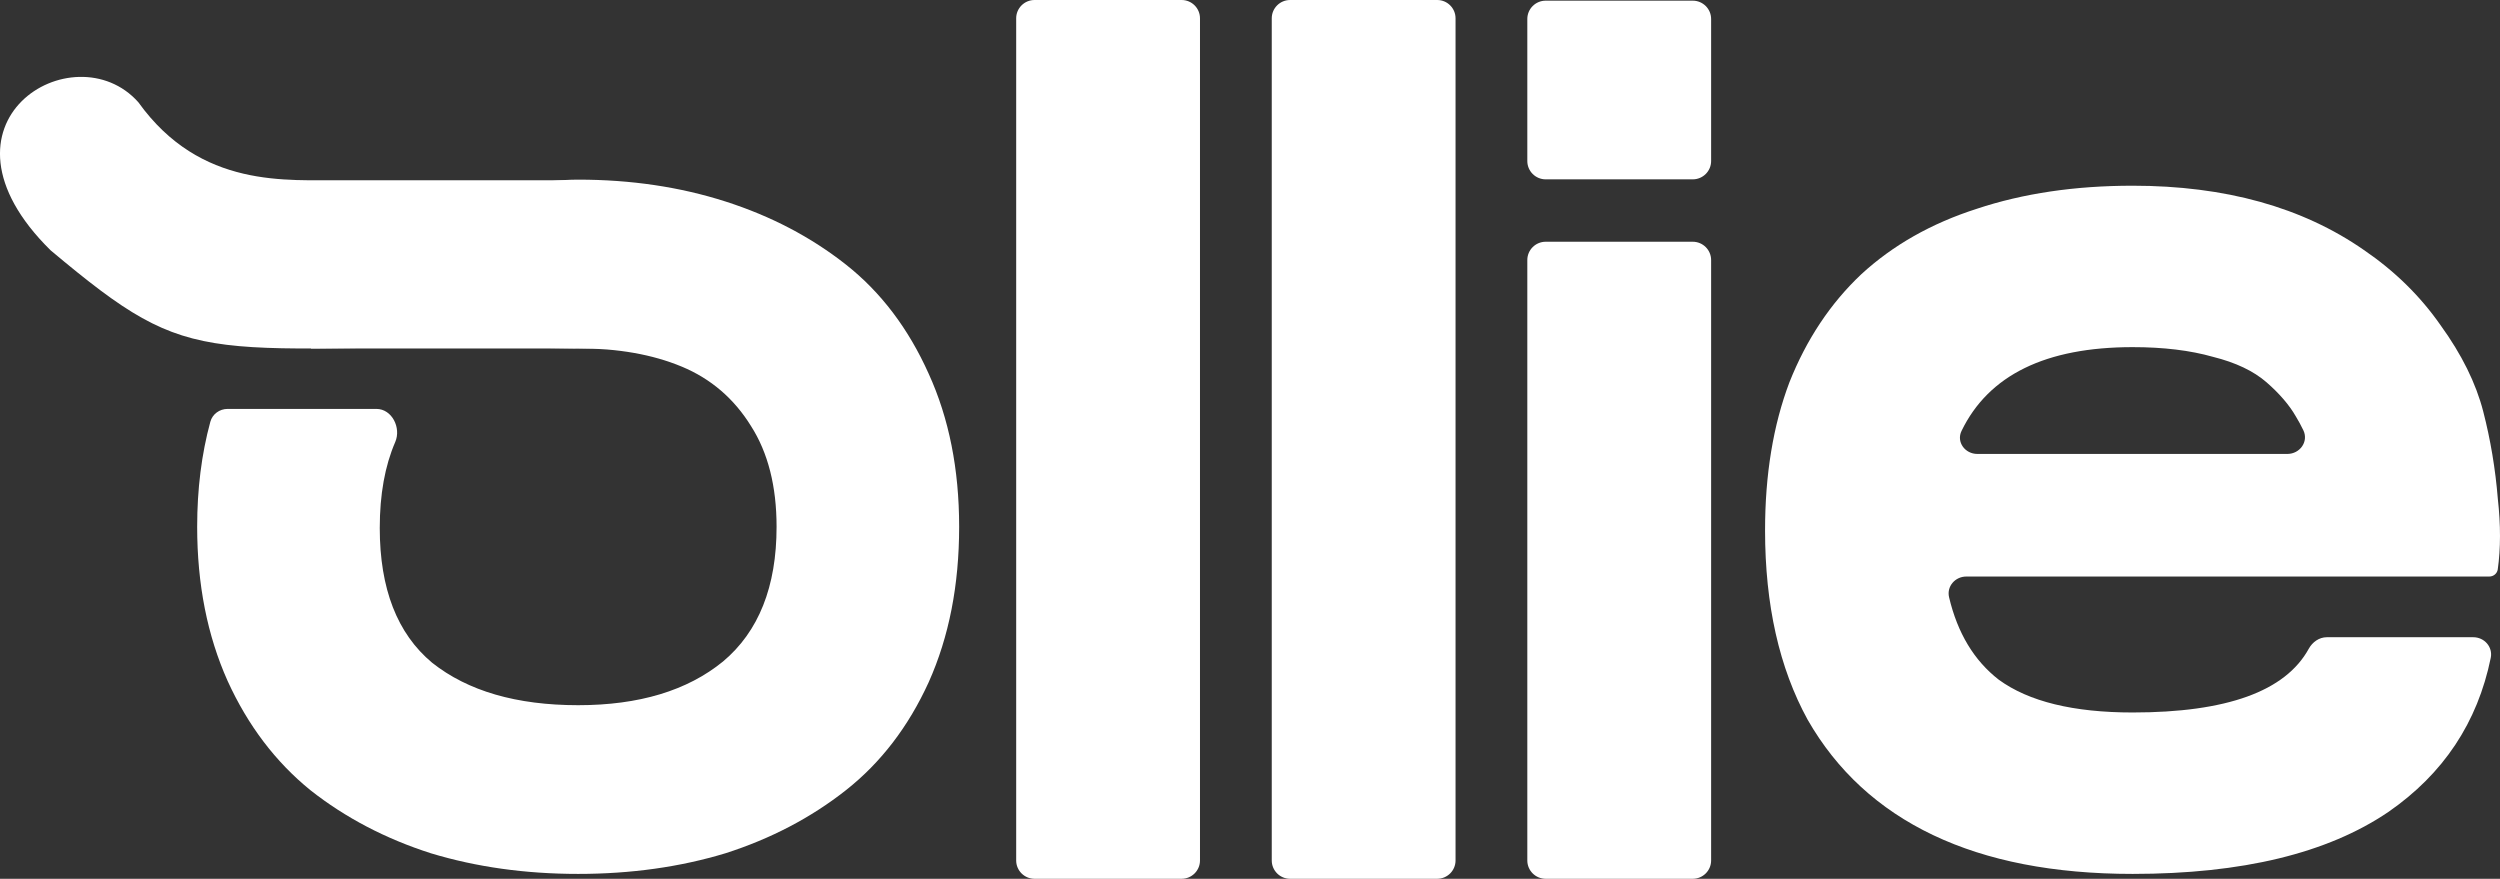 <svg width="165" height="58" viewBox="0 0 165 58" fill="none" xmlns="http://www.w3.org/2000/svg">
<rect x="0" y="0" width="165" height="58" fill="#333333" stroke="none"/>
<path d="M79.199 56.792C79.199 57.459 78.656 58 77.987 58H68.28C67.611 58 67.068 57.459 67.068 56.792V1.208C67.068 0.541 67.611 0 68.28 0H77.987C78.656 0 79.199 0.541 79.199 1.208V56.792Z" fill="white"/>
<path d="M38.159 11.856C41.64 11.856 44.88 12.337 47.879 13.298C50.879 14.259 53.53 15.648 55.833 17.464C58.136 19.279 59.957 21.683 61.296 24.673C62.635 27.611 63.304 30.975 63.304 34.767C63.304 38.612 62.635 42.03 61.296 45.021C59.957 47.958 58.136 50.335 55.833 52.151C53.53 53.966 50.879 55.355 47.879 56.316C44.88 57.224 41.64 57.678 38.159 57.678C34.677 57.678 31.437 57.224 28.438 56.316C25.439 55.355 22.788 53.966 20.485 52.151C18.182 50.281 16.361 47.878 15.022 44.941C13.683 41.95 13.013 38.559 13.013 34.767C13.013 32.276 13.303 29.966 13.882 27.838C14.021 27.329 14.492 26.988 15.021 26.988H24.843C25.867 26.988 26.491 28.234 26.086 29.172C25.404 30.747 25.064 32.639 25.064 34.847C25.064 38.852 26.215 41.816 28.518 43.739C30.875 45.608 34.088 46.543 38.159 46.543C42.175 46.543 45.362 45.582 47.719 43.659C50.075 41.683 51.254 38.719 51.254 34.767C51.254 32.097 50.691 29.88 49.566 28.118C48.442 26.302 46.915 24.994 44.987 24.193C43.059 23.392 40.783 22.991 38.159 22.991C38.058 22.991 37.958 22.992 37.859 22.993C35.308 22.952 23.127 22.764 16.914 22.825C16.497 22.829 16.24 22.378 16.468 22.03C18.824 18.505 25.546 14.339 25.546 14.339C25.546 14.339 33.446 11.856 38.159 11.856Z" fill="white"/>
<path d="M83.936 56.792C83.936 57.459 84.478 58 85.147 58H94.855C95.524 58 96.066 57.459 96.066 56.792V1.208C96.066 0.541 95.524 0 94.855 0H85.147C84.478 0 83.936 0.541 83.936 1.208V56.792Z" fill="white"/>
<path d="M112.934 56.792C112.934 57.459 112.391 58 111.722 58H102.015C101.346 58 100.803 57.459 100.803 56.792V17.163C100.803 16.496 101.346 15.955 102.015 15.955H111.722C112.391 15.955 112.934 16.496 112.934 17.163V56.792Z" fill="white"/>
<path d="M112.934 10.629C112.934 11.296 112.391 11.837 111.722 11.837H102.015C101.346 11.837 100.803 11.296 100.803 10.629V1.252C100.803 0.585 101.346 0.044 102.015 0.044H111.722C112.391 0.044 112.934 0.585 112.934 1.252V10.629Z" fill="white"/>
<path fill-rule="evenodd" clip-rule="evenodd" d="M128.638 39.417C128.47 38.703 129.041 38.051 129.777 38.051H164.294C164.573 38.051 164.813 37.852 164.852 37.577C165.047 36.197 165.049 34.647 164.857 32.925C164.696 30.948 164.375 29.026 163.893 27.157C163.411 25.288 162.473 23.392 161.081 21.469C159.742 19.546 158.055 17.891 156.02 16.502C151.949 13.672 146.861 12.257 140.756 12.257C136.953 12.257 133.525 12.764 130.473 13.779C127.473 14.74 124.929 16.182 122.841 18.105C120.805 20.027 119.225 22.404 118.101 25.234C117.03 28.065 116.494 31.322 116.494 35.007C116.494 39.921 117.431 44.086 119.306 47.504C121.234 50.869 123.992 53.406 127.58 55.114C131.169 56.824 135.561 57.678 140.756 57.678C147.986 57.678 153.61 56.316 157.626 53.593C161.266 51.076 163.52 47.684 164.39 43.414C164.535 42.699 163.967 42.057 163.236 42.057H153.569C153.062 42.057 152.62 42.378 152.376 42.821C150.837 45.623 146.963 47.024 140.756 47.024C136.846 47.024 133.9 46.303 131.919 44.861C130.291 43.598 129.197 41.784 128.638 39.417ZM130.505 29.96C129.69 29.96 129.106 29.17 129.462 28.439C131.252 24.753 135.017 22.911 140.756 22.911C142.791 22.911 144.558 23.125 146.058 23.552C147.557 23.926 148.736 24.486 149.593 25.234C150.45 25.982 151.092 26.73 151.521 27.477C151.697 27.764 151.865 28.073 152.024 28.404C152.379 29.149 151.791 29.96 150.964 29.96H130.505Z" fill="white"/>
<path d="M22.601 11.896H38.107C46.526 15.526 38.107 18.102 38.107 22.787C12.85 22.787 13.21 24.794 3.34 16.521C-5.227 8.079 4.891 1.977 9.132 6.75C13.252 12.489 18.987 11.857 22.601 11.896Z" fill="white"/>
<path d="M20.522 19.617H40.516V23H20.522V19.617Z" fill="white"/>
</svg>
